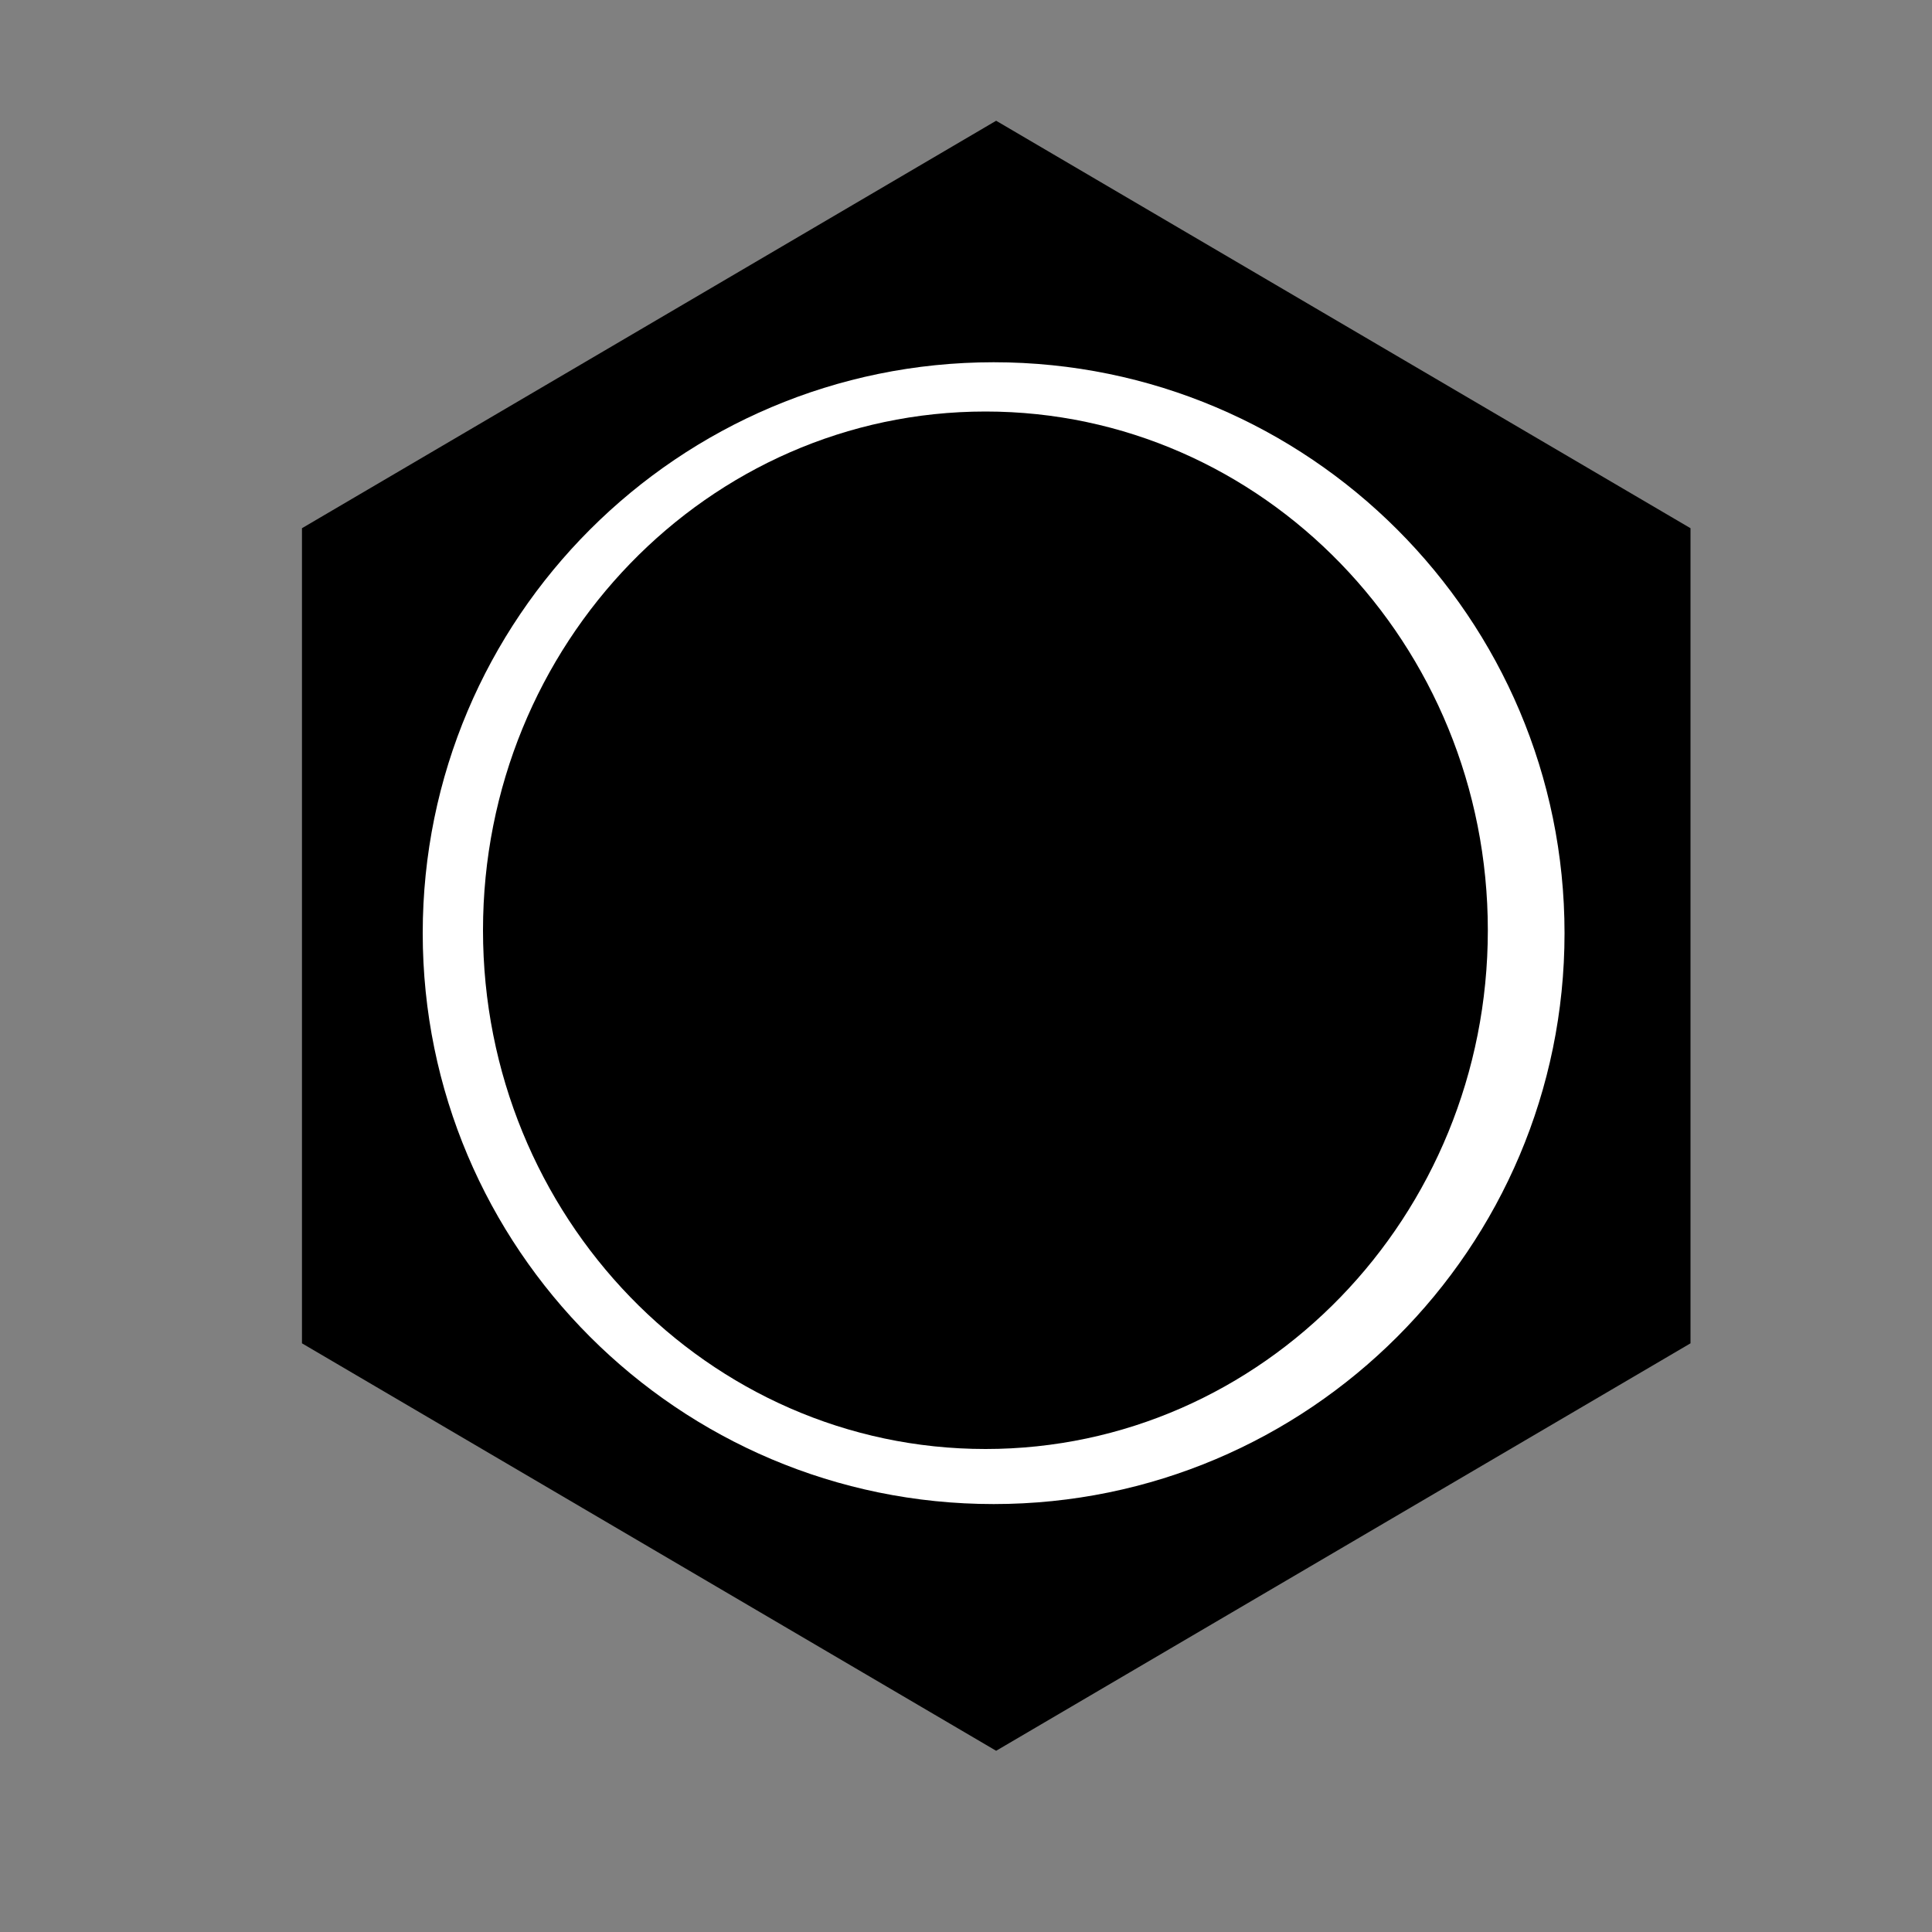 <?xml version="1.0" encoding="UTF-8" standalone="no"?>
<!DOCTYPE svg PUBLIC "-//W3C//DTD SVG 1.1//EN" "http://www.w3.org/Graphics/SVG/1.1/DTD/svg11.dtd">
<svg version="1.1" xmlns="http://www.w3.org/2000/svg" xmlns:xlink="http://www.w3.org/1999/xlink" preserveAspectRatio="xMidYMid meet" viewBox="0 0 100 100" width="100" height="100"><rect x="0" y="0" width="100" height="100" fill="#808080" stroke="none"/><defs><path d="M51.56 6.25L15.63 27.34L15.63 69.53L51.56 90.62L87.5 69.53L87.5 27.34L51.56 6.25Z" id="e31w0S3C1H"></path><path d="M80.98 48.3C80.98 64.61 67.74 77.85 51.43 77.85C35.12 77.85 21.88 64.61 21.88 48.3C21.88 31.99 35.12 18.75 51.43 18.75C67.74 18.75 80.98 31.99 80.98 48.3Z" id="c2AhciDbP"></path><path d="M77.01 48.15C77.01 62.97 65.36 75 51.01 75C36.65 75 25 62.97 25 48.15C25 33.33 36.65 21.3 51.01 21.3C65.36 21.3 77.01 33.33 77.01 48.15Z" id="b7bmH2XeO"></path></defs><g><g><g><use xlink:href="#e31w0S3C1H" opacity="1" fill="#000000" fill-opacity="1"></use></g><g><use xlink:href="#c2AhciDbP" opacity="1" fill="#ffffff" fill-opacity="1"></use><g><use xlink:href="#c2AhciDbP" opacity="1" fill-opacity="0" stroke="#ffffff" stroke-width="2" stroke-opacity="0"></use></g></g><g><use xlink:href="#b7bmH2XeO" opacity="1" fill="#000000" fill-opacity="1"></use></g></g></g></svg>
